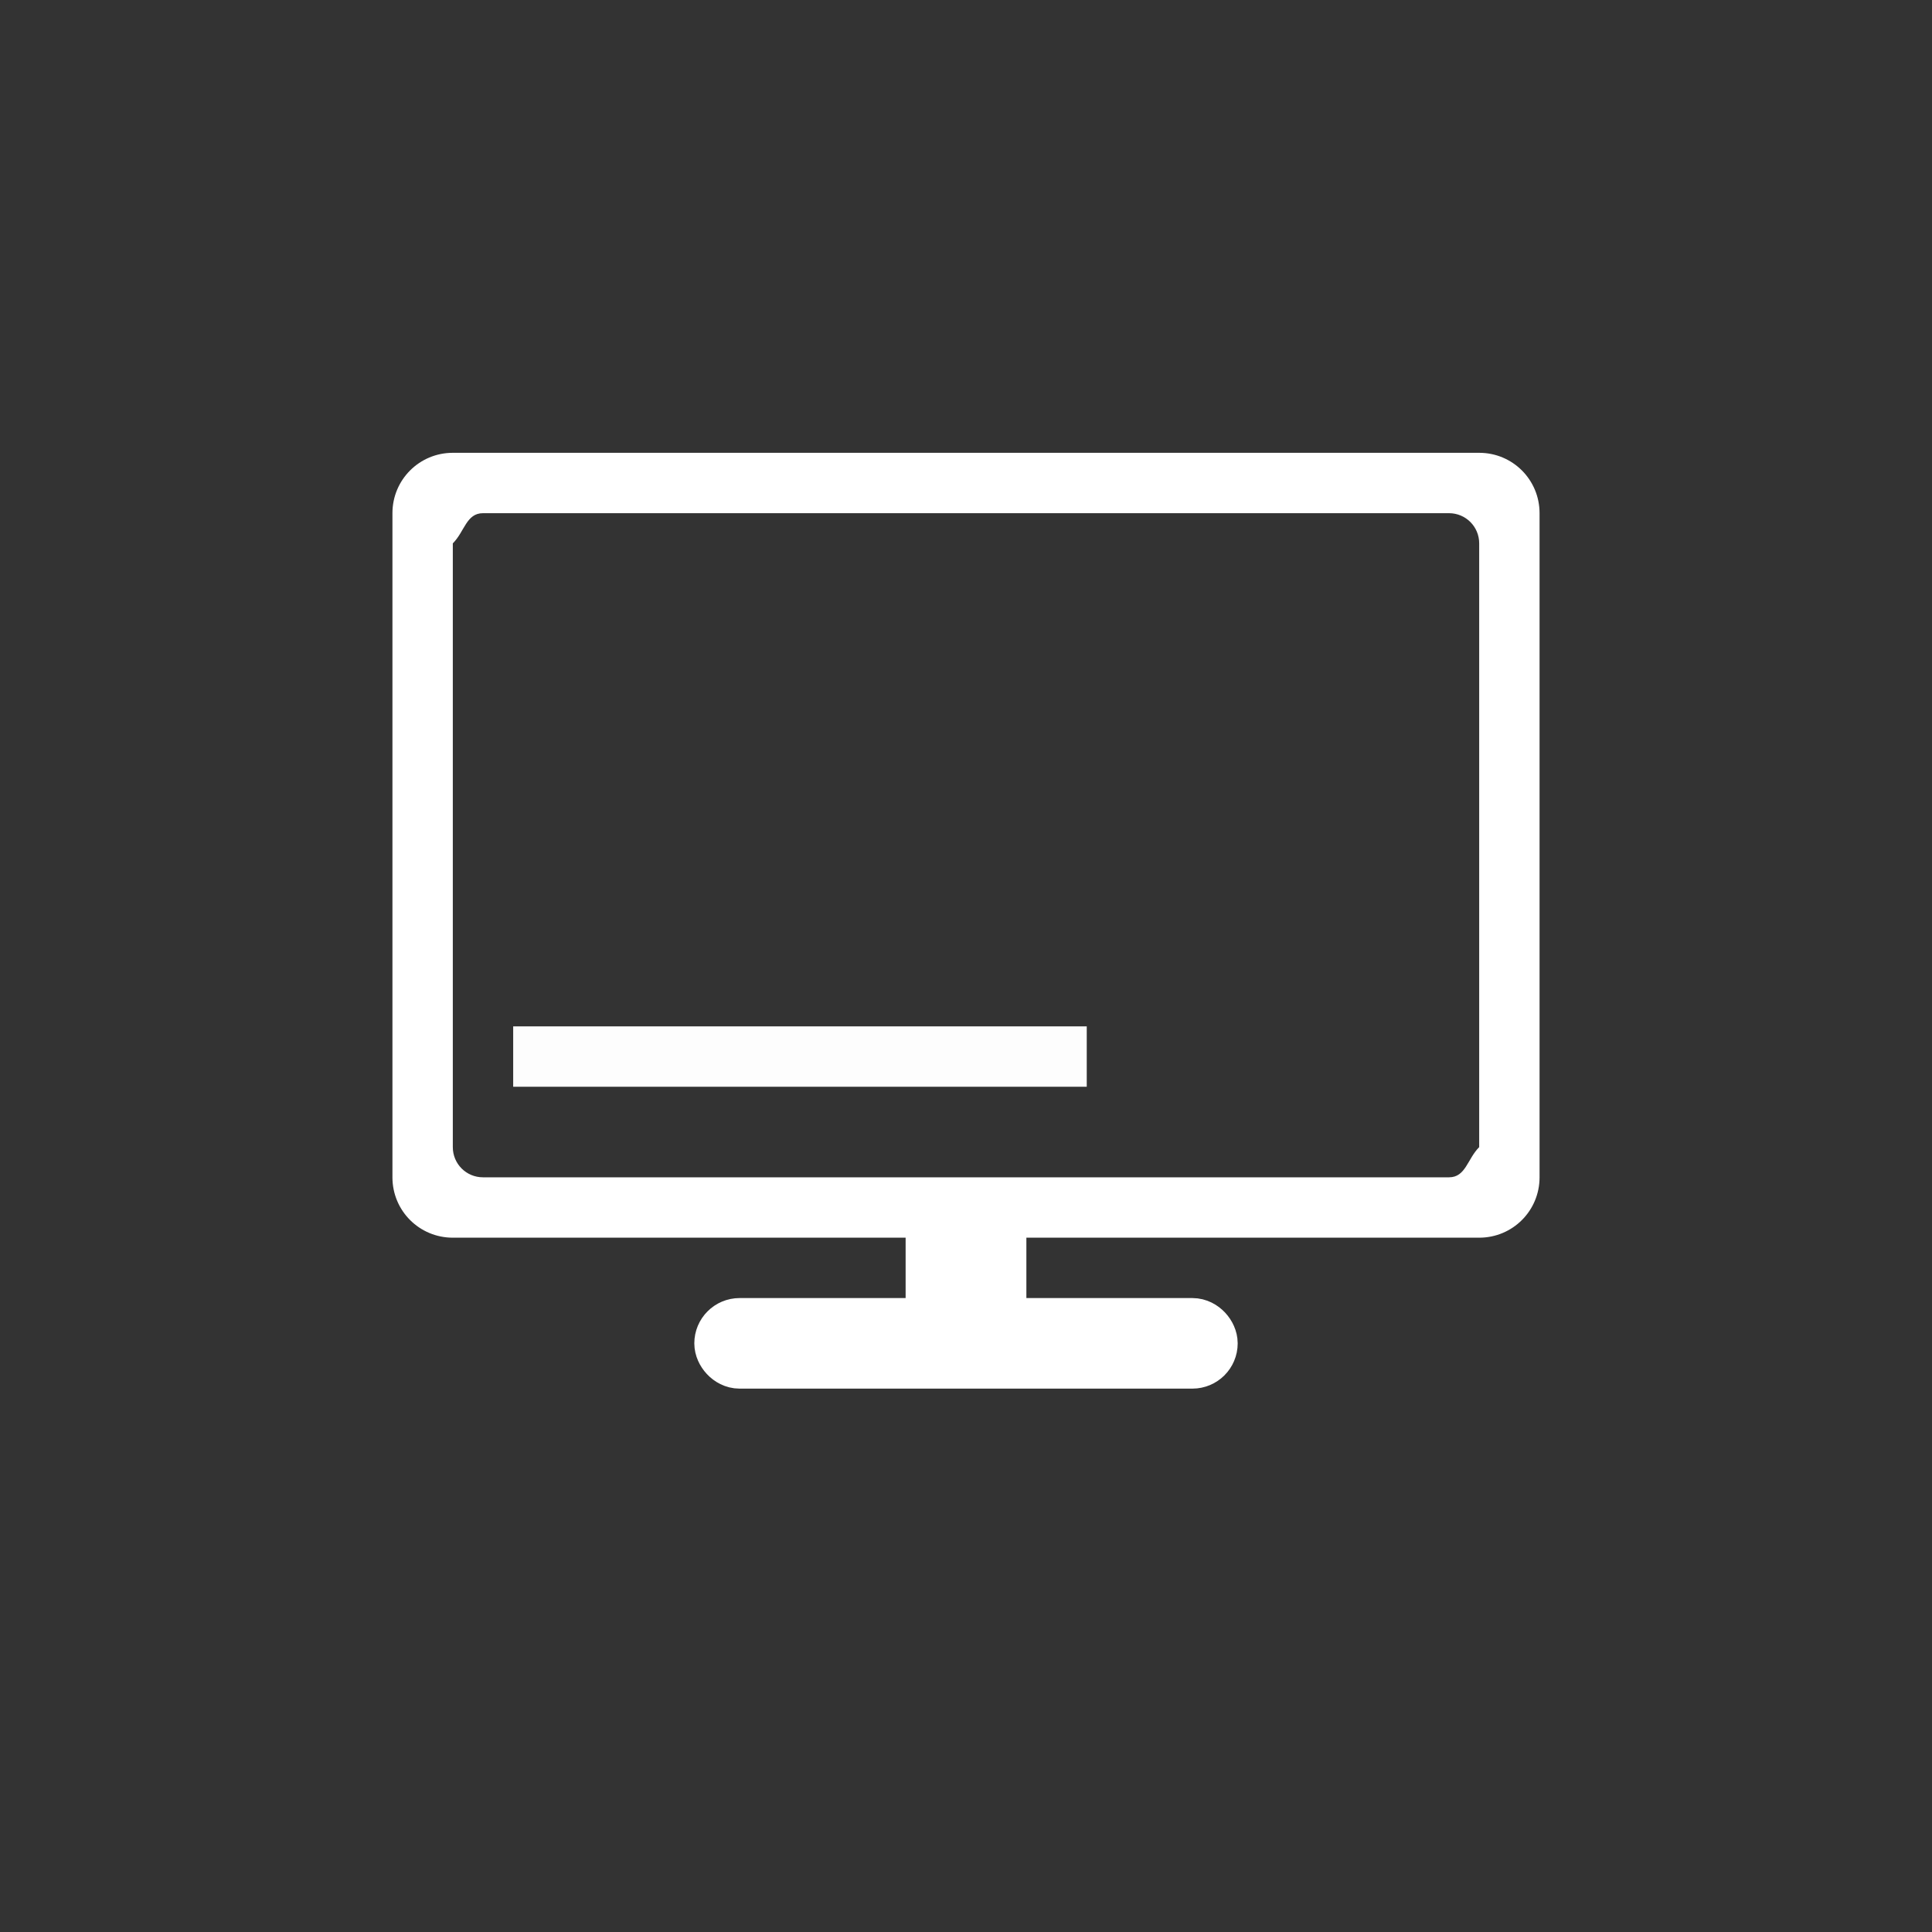 <svg xmlns="http://www.w3.org/2000/svg" xml:space="preserve" width="64" height="64"><rect width="100%" height="100%" fill="#333333" stroke="none"/><path d="M15 15c-1.108 0-2 .892-2 2v22c0 1.108.892 2 2 2h34c1.108 0 2-.892 2-2V17c0-1.108-.892-2-2-2zm1 2h32c.554 0 1 .446 1 1v20c-.392.392-.446 1-1 1H16c-.554 0-1-.446-1-1V18c.392-.392.446-1 1-1" style="fill:#fff;fill-opacity:1;stroke:none"/><rect width="16" height="1" x="24" y="44" ry=".5" style="color:#000;clip-rule:nonzero;display:inline;overflow:visible;visibility:visible;opacity:1;isolation:auto;mix-blend-mode:normal;color-interpolation:sRGB;color-interpolation-filters:linearRGB;solid-color:#000;solid-opacity:1;fill:#fff;fill-opacity:1;fill-rule:nonzero;stroke:#fff;stroke-width:2;stroke-linecap:butt;stroke-linejoin:miter;stroke-miterlimit:4;stroke-dasharray:none;stroke-dashoffset:0;stroke-opacity:1;color-rendering:auto;image-rendering:auto;shape-rendering:auto;text-rendering:auto"/><rect width="2" height="2" x="31" y="41" ry="0" style="color:#000;clip-rule:nonzero;display:inline;overflow:visible;visibility:visible;opacity:1;isolation:auto;mix-blend-mode:normal;color-interpolation:sRGB;color-interpolation-filters:linearRGB;solid-color:#000;solid-opacity:1;fill:#fff;fill-opacity:1;fill-rule:nonzero;stroke:#fff;stroke-width:2;stroke-linecap:butt;stroke-linejoin:miter;stroke-miterlimit:4;stroke-dasharray:none;stroke-dashoffset:0;stroke-opacity:1;color-rendering:auto;image-rendering:auto;shape-rendering:auto;text-rendering:auto"/><rect width="19" height="2" x="17" y="34" ry="0" style="opacity:.99;vector-effect:none;fill:#fff;fill-opacity:1;stroke:none;stroke-width:2;stroke-linecap:butt;stroke-linejoin:miter;stroke-miterlimit:4;stroke-dasharray:none;stroke-dashoffset:0;stroke-opacity:1"/></svg>